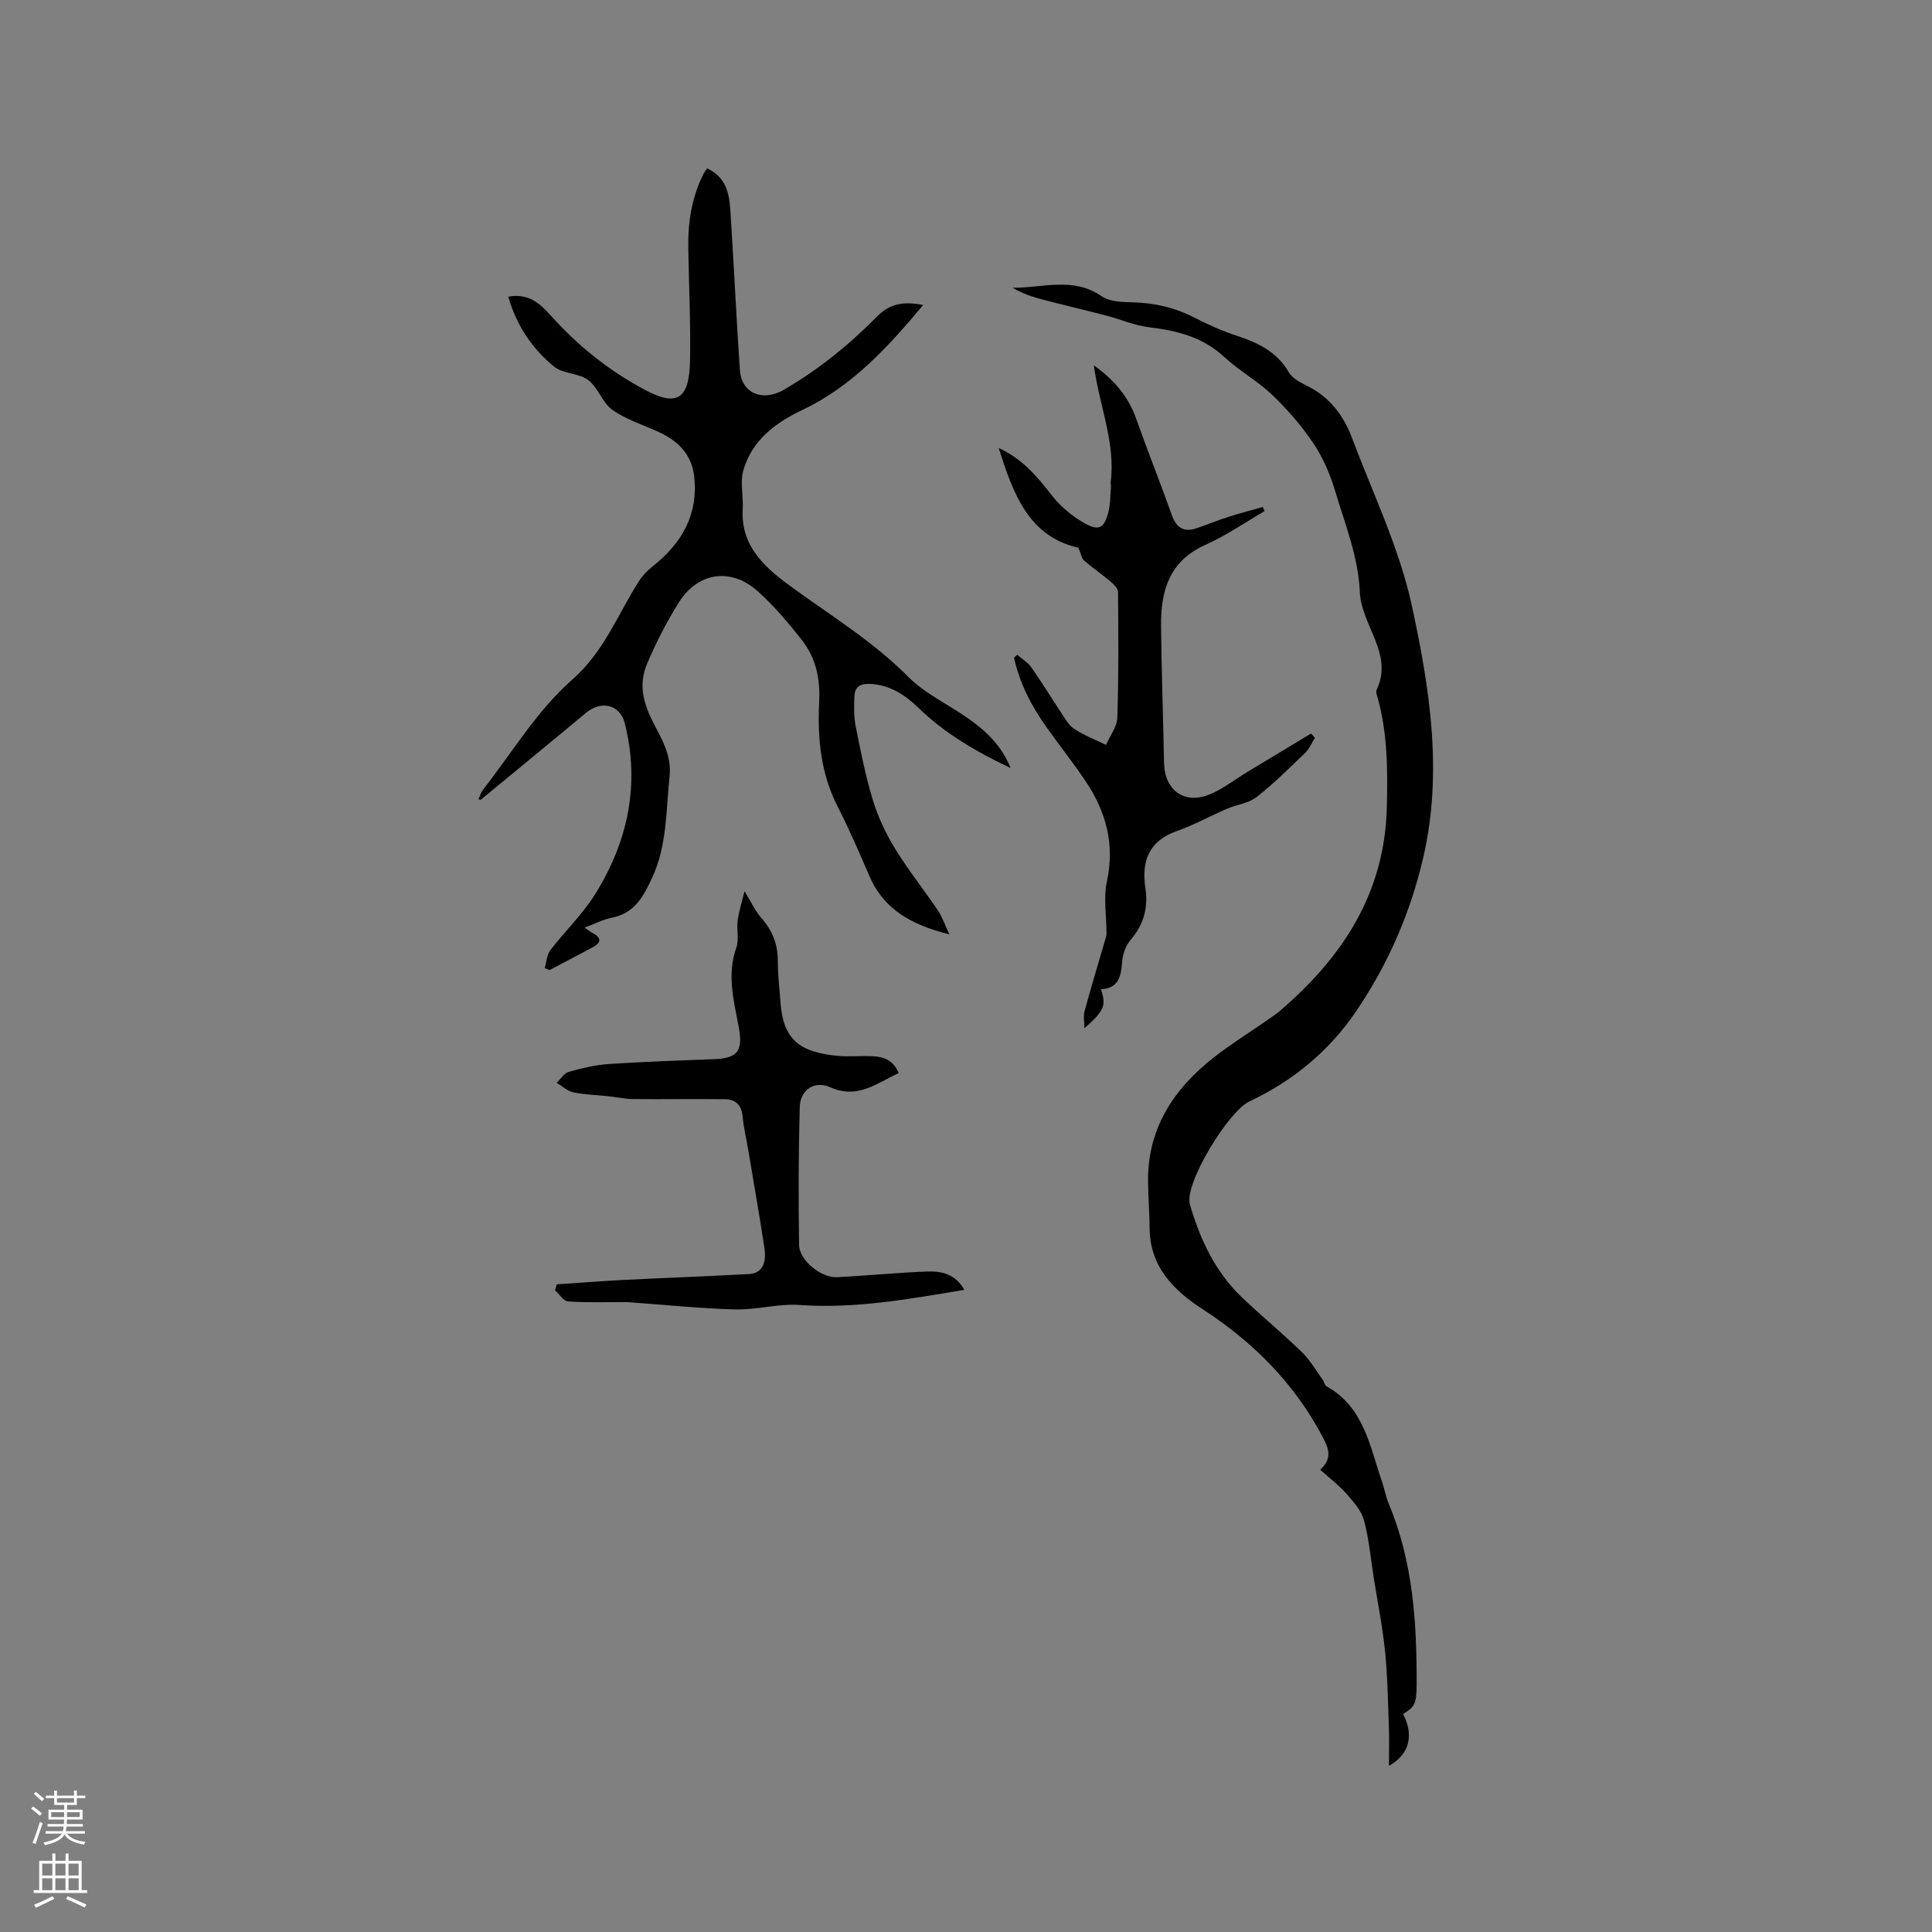 <svg enable-background="new 0 0 400 400" viewBox="0 0 400 400" xmlns="http://www.w3.org/2000/svg"><rect x="0" y="0" width="400" height="400" fill="#808080" stroke="none"/><g fill="#010000"><path d="m99.05 165.47c.34-.7.57-1.49 1.04-2.09 6.01-7.67 11.16-16.33 18.37-22.65 6.69-5.87 9.42-13.54 13.85-20.44.76-1.18 1.81-2.24 2.92-3.12 5.94-4.72 9.33-10.58 8.51-18.41-.48-4.6-3.27-7.42-7.26-9.27-3.26-1.51-6.8-2.6-9.69-4.63-2.08-1.46-2.95-4.62-5-6.17-1.94-1.46-5.17-1.25-7.03-2.76-4.56-3.7-7.81-8.5-9.53-14.51 4.06-.75 6.49 1.32 8.7 3.8 5.63 6.31 12.14 11.53 19.59 15.49 6.59 3.51 9.21 2.09 9.35-6.17.13-7.73-.24-15.47-.37-23.21-.09-5.36.74-10.55 3.18-15.39.18-.36.44-.67.72-1.09 4.73 2.23 4.67 6.54 4.93 10.61.66 10.37 1.15 20.74 1.85 31.11.33 4.96 4.79 6.63 9.07 4.15 7.22-4.18 13.56-9.34 19.4-15.25 2.61-2.64 5.47-3.1 9.49-2.33-7.22 8.63-14.66 16.81-24.97 21.71-5.63 2.68-10.49 6.29-12.27 12.53-.71 2.48.03 5.34-.13 8.02-.47 7.96 5 12.42 10.37 16.32 8.13 5.9 16.68 11.14 23.86 18.37 3.52 3.54 8.35 5.75 12.5 8.69 3.62 2.56 6.84 5.53 8.73 10.23-7.26-3.44-13.66-7.2-19.11-12.49-2.7-2.62-5.77-4.63-9.72-4.91-1.98-.14-3.42.34-3.5 2.52-.08 2.06-.15 4.19.25 6.19 1.03 5.19 2.06 10.4 3.6 15.44 1.06 3.46 2.66 6.85 4.56 9.94 2.71 4.42 5.96 8.49 8.87 12.79.9 1.33 1.41 2.91 2.37 4.96-7.74-1.95-13.51-5.07-16.53-12.03-2.1-4.86-4.19-9.73-6.6-14.44-3.51-6.86-4.19-14.2-3.82-21.64.24-4.82-.67-9.13-3.58-12.83-2.8-3.57-5.78-7.08-9.14-10.1-5.54-4.97-12.41-3.96-16.35 2.34-2.51 4.02-4.71 8.3-6.56 12.67-1.67 3.94-1 7.61 1.06 11.74 1.7 3.42 4.09 7.01 3.6 11.55-.76 7.13-.48 14.3-3.65 21.1-1.84 3.95-3.65 7.26-8.3 8.19-1.84.37-3.56 1.28-5.66 2.06.76.5 1.22.87 1.73 1.14 1.86 1 1.71 1.98-.02 2.91-2.98 1.6-5.97 3.16-8.96 4.74-.33-.14-.66-.27-.99-.41.37-1.26.43-2.76 1.18-3.74 2.96-3.87 6.57-7.3 9.15-11.4 6.86-10.91 9.44-22.79 6.26-35.5-1-4-4.91-4.84-8.08-2.19-7.23 6.03-14.51 11.99-21.77 17.98-.16-.03-.32-.08-.47-.12z"/><path d="m273.34 304.29c2.67-2.39 1.68-4.58.42-6.95-5.86-11.01-14.29-19.48-24.72-26.25-5.94-3.85-10.95-8.76-11.02-16.72-.03-3.18-.28-6.36-.33-9.54-.17-11.1 5.24-19.34 13.63-25.91 3.5-2.74 7.29-5.1 10.95-7.64.96-.67 1.93-1.31 2.82-2.07 12.94-11.11 21.63-24.36 22.04-42.12.18-7.67.17-15.24-1.92-22.69-.14-.51-.39-1.16-.2-1.55 3.58-7.53-3.2-13.3-3.48-20.38-.28-7.01-3.05-13.97-5.11-20.84-1.02-3.41-2.49-6.84-4.46-9.79-2.44-3.63-5.37-7.02-8.53-10.05-3.04-2.92-6.87-5.01-9.96-7.88-4.47-4.16-9.81-5.46-15.6-6.16-2.98-.36-5.85-1.63-8.8-2.4-4.28-1.12-8.59-2.13-12.88-3.24-2.24-.58-4.46-1.28-6.54-2.53 6.22.05 12.52-2.33 18.41 1.74 1.65 1.14 4.23 1.22 6.39 1.27 4.54.1 8.76 1.08 12.82 3.16 2.82 1.45 5.75 2.76 8.75 3.75 4.42 1.45 8.34 3.3 10.83 7.6.77 1.33 2.57 2.18 4.06 2.94 4.53 2.31 7.31 6.11 9.03 10.68 4.31 11.49 9.78 22.76 12.36 34.64 3.7 17.09 6.47 34.51 2.36 52.22-2.69 11.58-7.35 22.16-13.92 31.84-5.54 8.16-13.08 14.41-22.09 18.63-4.31 2.02-13.54 17.05-12.29 21.34 2.08 7.15 5.22 13.91 10.73 19.18 4.06 3.88 8.42 7.46 12.45 11.37 1.69 1.64 2.91 3.78 4.31 5.72.31.42.39 1.14.77 1.35 7.71 4.26 8.95 12.28 11.45 19.57.55 1.6.84 3.29 1.49 4.84 5.01 11.97 5.78 24.6 5.74 37.32-.01 4.25-.48 4.61-2.81 6.14 2.2 4.12 1.5 8.3-2.92 10.71 0-2.91.08-5.48-.02-8.04-.19-5.23-.26-10.48-.79-15.68-.53-5.16-1.56-10.26-2.37-15.39-.62-3.91-.95-7.89-1.98-11.69-.54-1.99-2.12-3.81-3.56-5.43-1.59-1.82-3.54-3.3-5.51-5.07z"/><path d="m223.26 113.4c-10.29-2.33-13.49-11.16-16.49-20.64 4.93 2.24 7.97 5.93 11 9.8 1.82 2.33 4.29 4.39 6.87 5.82 2.95 1.63 4.01.92 4.86-2.45.43-1.71.37-3.55.52-5.34.02-.21-.11-.43-.08-.63 1.09-8.22-2.32-15.83-3.47-24.31 4.33 3.08 7.17 6.53 8.78 11.09 2.37 6.68 5 13.26 7.38 19.94.93 2.62 2.48 3.56 5.07 2.7 2.2-.73 4.35-1.64 6.56-2.35 2.38-.76 4.8-1.38 7.2-2.07.12.29.23.58.35.87-4.07 2.35-7.98 5.08-12.25 6.98-7.55 3.36-9.26 9.62-9.18 16.88.11 9.41.44 18.82.62 28.23.11 5.66 4.16 8.7 9.4 6.57 2.79-1.13 5.25-3.09 7.86-4.67 4.39-2.65 8.79-5.3 13.18-7.95.27.29.54.59.81.88-.67 1.06-1.17 2.29-2.05 3.14-3.27 3.15-6.51 6.38-10.08 9.16-1.64 1.28-4.05 1.52-6.05 2.38-3.47 1.49-6.79 3.35-10.34 4.6-5.9 2.07-7.44 6.22-6.58 11.91.6 3.97-.35 7.47-3.04 10.61-1.01 1.18-1.67 2.97-1.78 4.53-.22 3.03-.69 5.55-4.4 5.73 1.15 3.4.71 4.42-3.42 8.08 0-1.33-.24-2.52.04-3.55 1.32-4.86 2.79-9.68 4.19-14.52.14-.49.35-.99.35-1.49.01-3.64-.66-7.41.09-10.88 1.67-7.74-.22-14.48-4.46-20.78-2.54-3.78-5.38-7.35-8.02-11.06-3.13-4.4-5.6-9.12-6.75-14.43.22-.21.43-.41.65-.62.99.86 2.2 1.57 2.93 2.61 2.13 3.03 4.05 6.21 6.11 9.29.82 1.23 1.59 2.68 2.77 3.45 2.04 1.34 4.37 2.23 6.57 3.31.82-1.88 2.29-3.74 2.35-5.65.29-8.66.22-17.33.15-26-.01-.74-.89-1.6-1.56-2.17-1.78-1.51-3.71-2.83-5.48-4.35-.47-.41-.58-1.26-1.18-2.65z"/><path d="m199.65 267.05c-11.59 1.93-22.69 3.95-34.13 3.13-4.37-.31-8.85 1.02-13.26.92-7.03-.17-14.04-.91-21.05-1.41-.47-.03-.95-.09-1.42-.1-4.06-.02-8.13.13-12.17-.14-.95-.06-1.8-1.5-2.7-2.3.12-.41.24-.83.36-1.24 4.59-.31 9.19-.67 13.78-.91 8.66-.44 17.33-.75 25.99-1.22 2.58-.14 3.73-2.03 3.21-5.43-1.02-6.7-2.19-13.37-3.31-20.06-.4-2.4-.98-4.79-1.21-7.2-.22-2.36-1.51-3.48-3.63-3.51-6.33-.09-12.67.04-19-.03-1.76-.02-3.51-.41-5.27-.6-2.39-.26-4.81-.3-7.15-.8-1.23-.26-2.3-1.29-3.43-1.97.81-.78 1.51-1.98 2.46-2.25 2.73-.77 5.55-1.45 8.37-1.64 7.28-.49 14.59-.72 21.88-1.01 5-.19 5.88-1.95 4.94-6.85-1.01-5.29-2.43-10.69-.47-16.2.61-1.71.03-3.8.29-5.67.28-2 .91-3.95 1.42-6.05 1.4 2.29 2.2 4.09 3.44 5.5 2.3 2.6 3.46 5.46 3.45 8.94-.01 2.85.35 5.71.55 8.56.54 7.7 3.95 10.39 11.96 11.1 2.31.21 4.67-.04 6.99.06 2.29.1 4.37.72 5.53 3.49-4.6 2.14-8.54 5.48-14.22 2.93-3.21-1.44-6.17.57-6.27 4.07-.26 9.52-.29 19.05-.14 28.57.05 3.24 4.57 6.87 7.91 6.7 6.24-.32 12.46-.95 18.7-1.18 2.97-.11 5.85.61 7.6 3.8z"/></g><path d="m6.44 374.46.42-.45c.65.47 1.27.95 1.85 1.44l-.45.49c-.65-.56-1.25-1.06-1.82-1.48m.93 7.33-.63-.26c.55-1.36 1.05-2.8 1.52-4.33.19.1.38.19.59.27-.46 1.29-.95 2.73-1.48 4.32m-.38-10.38.44-.42c.43.34 1.01.82 1.74 1.44l-.49.49c-.53-.51-1.09-1.01-1.69-1.51m2.5.35h1.72v-1.04h.59v1.04h3.52v-1.04h.59v1.04h1.75v.53h-1.75v1.42h-2.03v.97h3.22v2.03h-3.24c0 .35-.01.66-.03.93h3.32v.53h-3.37c-.03.27-.08.58-.15.94h3.96v.53h-3.71c.67.92 1.93 1.48 3.79 1.68-.13.24-.23.44-.29.59-2.13-.38-3.48-1.08-4.04-2.12-.43.97-1.77 1.72-4.03 2.23-.09-.19-.2-.37-.33-.55 2.1-.42 3.37-1.03 3.81-1.83h-3.36v-.53h3.58c.08-.29.13-.61.16-.94h-3.33v-.53h3.39c.02-.27.04-.58.04-.93h-3.23v-2.03h3.25v-.97h-2.07v-1.42h-1.73zm1.12 3.44v1h2.65c.01-.3.02-.44.01-.4v-.25-.35zm1.19-2h3.52v-.91h-3.52zm4.71 2h-2.63v.59c0 .15-.01.28-.01.4h2.64z" fill="#fbfafc"/><path d="m13.56 383.74h.63v1.52h2.72v6.07h1.13v.6h-11.06v-.6h1.13v-6.07h2.73v-1.52h.63v1.52h2.1v-1.52zm-2.69 8.83.38.56c-1.24.63-2.53 1.25-3.85 1.85-.1-.21-.21-.42-.34-.63 1.36-.55 2.63-1.15 3.81-1.78m-2.13-4.27h2.1v-2.45h-2.1zm0 3.04h2.1v-2.46h-2.1zm2.72-3.04h2.1v-2.45h-2.1zm0 3.04h2.1v-2.46h-2.1zm6.07 3.6c-1.41-.71-2.7-1.3-3.86-1.78l.35-.56c1.45.62 2.75 1.19 3.88 1.72zm-1.25-9.09h-2.1v2.45h2.1zm-2.09 5.49h2.1v-2.46h-2.1z" fill="#fbfafc"/></svg>